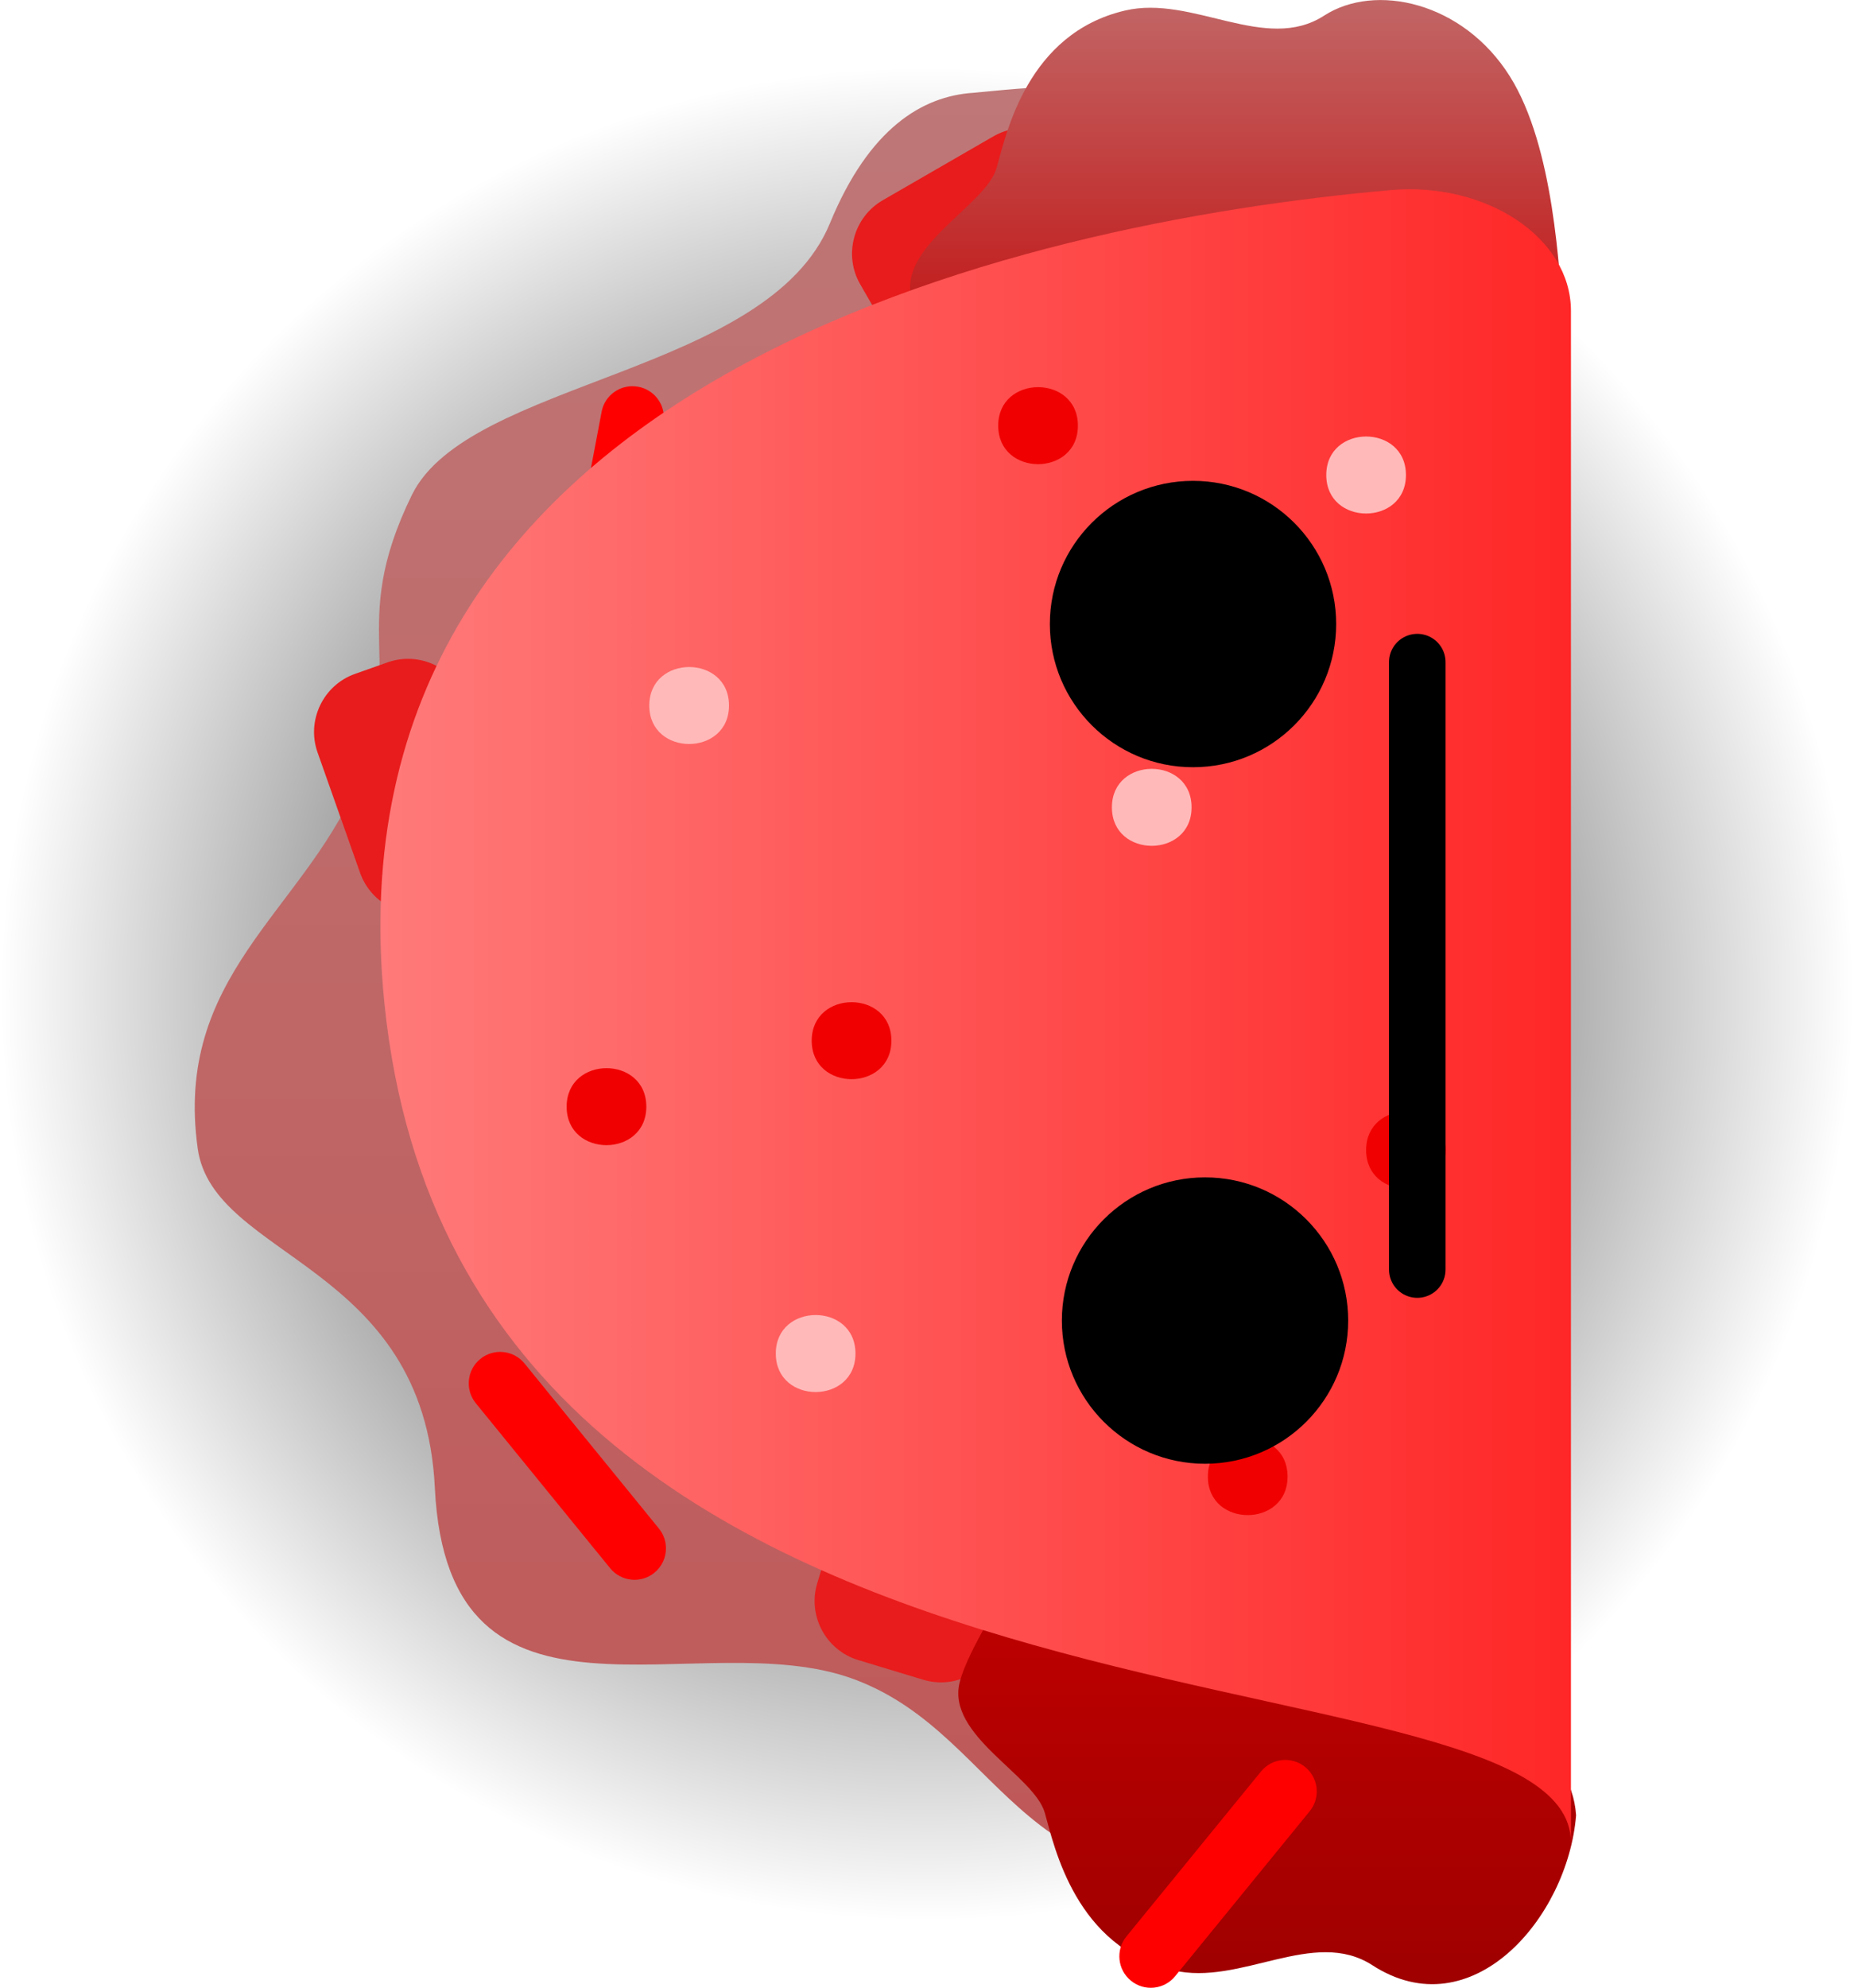 <svg version="1.1" xmlns="http://www.w3.org/2000/svg" xmlns:xlink="http://www.w3.org/1999/xlink" width="65.598" height="70.314" viewBox="0,0,65.598,70.314"><defs><radialGradient cx="240" cy="180" r="32.799" gradientUnits="userSpaceOnUse" id="color-1"><stop offset="0" stop-color="#000000"/><stop offset="1" stop-color="#000000" stop-opacity="0"/></radialGradient><linearGradient x1="238.086" y1="211.354" x2="238.086" y2="147.86" gradientUnits="userSpaceOnUse" id="color-2"><stop offset="0" stop-color="#bf5858"/><stop offset="1" stop-color="#bf7777"/></linearGradient><linearGradient x1="250.957" y1="159.962" x2="250.957" y2="144.843" gradientUnits="userSpaceOnUse" id="color-3"><stop offset="0" stop-color="#c20000"/><stop offset="1" stop-color="#c26666"/></linearGradient><linearGradient x1="252.037" y1="215.029" x2="252.037" y2="199.791" gradientUnits="userSpaceOnUse" id="color-4"><stop offset="0" stop-color="#9f0000"/><stop offset="1" stop-color="#c20000"/></linearGradient><linearGradient x1="220.66" y1="180.779" x2="262.784" y2="180.779" gradientUnits="userSpaceOnUse" id="color-5"><stop offset="0" stop-color="#ff7a7a"/><stop offset="1" stop-color="#ff2727"/></linearGradient></defs><g transform="translate(-207.201,-144.843)"><g data-paper-data="{&quot;isPaintingLayer&quot;:true}" stroke-linejoin="miter" stroke-miterlimit="10" stroke-dasharray="" stroke-dashoffset="0" style="mix-blend-mode: normal"><path d="M207.201,180c0,-18.114 14.685,-32.799 32.799,-32.799c18.114,0 32.799,14.685 32.799,32.799c0,18.114 -14.685,32.799 -32.799,32.799c-18.114,0 -32.799,-14.685 -32.799,-32.799z" fill="url(#color-1)" fill-rule="nonzero" stroke="#000000" stroke-width="0" stroke-linecap="butt"/><path d="M260.796,159.922c0,0 -0.756,30.108 0.523,37.235c1.713,9.543 -2.025,12.705 -8.08,13.857c-10.015,1.906 -10.345,-4.736 -15.817,-6.771c-5.473,-2.034 -14.376,2.752 -14.835,-6.771c-0.385,-7.965 -7.842,-8.086 -8.39,-12.001c-0.85,-6.073 3.662,-8.351 5.619,-12.844c1.849,-4.244 -0.368,-5.525 1.958,-10.275c1.994,-4.07 12.589,-4.253 14.792,-9.613c1.384,-3.366 3.273,-4.496 5.074,-4.613c0.493,-0.032 5.325,-0.65 8.633,0.113c3.52,0.812 5.559,3.035 7.23,4.002c5.914,3.423 4.407,7.453 4.407,7.453" fill="url(#color-2)" fill-rule="evenodd" stroke="none" stroke-width="1" stroke-linecap="butt"/><path d="M230.691,159.615c0,0.069 -0.006,0.138 -0.02,0.208l-1.4,7.399c-0.113,0.604 -0.696,1 -1.299,0.886c-0.604,-0.115 -1.006,-0.697 -0.886,-1.299l1.401,-7.4c0.113,-0.604 0.696,-1 1.299,-0.885c0.534,0.1 0.905,0.567 0.905,1.091" fill="#ff0000" fill-rule="evenodd" stroke="none" stroke-width="1" stroke-linecap="butt"/><path d="M241.222,156.756c-1.036,0.598 -2.374,0.24 -2.973,-0.797l-0.612,-1.059c-0.598,-1.036 -0.239,-2.374 0.796,-2.973l3.917,-2.261c1.036,-0.598 2.373,-0.24 2.973,0.797l0.611,1.059c0.598,1.036 0.24,2.374 -0.796,2.973l-3.916,2.261" fill="#e81c1c" fill-rule="evenodd" stroke="none" stroke-width="1" stroke-linecap="butt"/><path d="M242.579,202.81c-0.347,1.144 -1.569,1.798 -2.713,1.45l-2.3,-0.697c-1.144,-0.347 -1.797,-1.568 -1.45,-2.714l1.856,-6.123c0.348,-1.145 1.569,-1.798 2.715,-1.45l2.299,0.697c1.145,0.347 1.797,1.568 1.45,2.714l-1.856,6.123" fill="#e81c1c" fill-rule="evenodd" stroke="none" stroke-width="1" stroke-linecap="butt"/><path d="M232.622,189.647c0.517,1.079 0.057,2.385 -1.023,2.901l-0.416,0.2c-1.08,0.516 -2.384,0.056 -2.901,-1.023l-1.429,-2.986c-0.517,-1.08 -0.057,-2.385 1.022,-2.901l0.417,-0.2c1.079,-0.516 2.385,-0.056 2.901,1.023l1.429,2.986" fill="#e81c1c" fill-rule="evenodd" stroke="none" stroke-width="1" stroke-linecap="butt"/><path d="M225.2,173.863c0.398,1.129 -0.198,2.378 -1.327,2.776l-1.153,0.407c-1.129,0.399 -2.378,-0.197 -2.777,-1.326l-1.507,-4.264c-0.398,-1.129 0.199,-2.378 1.327,-2.776l1.153,-0.408c1.129,-0.399 2.379,0.198 2.777,1.327l1.507,4.264" fill="#e81c1c" fill-rule="evenodd" stroke="none" stroke-width="1" stroke-linecap="butt"/><path d="M239.45,155.403c-0.478,-1.879 2.647,-3.292 3.014,-4.626c0.345,-1.223 1.09,-4.749 4.537,-5.56c2.391,-0.567 4.971,1.524 7.051,0.178c1.798,-1.164 4.906,-0.497 6.567,2.143c1.576,2.505 1.75,6.911 1.896,8.681c0,0 -11.088,-0.081 -20.997,3.744c-0.367,-1.479 -1.746,-3.292 -2.068,-4.56" data-paper-data="{&quot;index&quot;:null}" fill="url(#color-3)" fill-rule="evenodd" stroke="none" stroke-width="1" stroke-linecap="butt"/><path d="M241.157,204.35c0.323,-1.268 1.702,-3.08 2.068,-4.56c9.909,3.826 19.406,4.515 19.74,9.253v0.022c-0.3,3.637 -3.703,7.562 -7.206,5.294c-2.08,-1.346 -4.66,0.745 -7.051,0.178c-3.447,-0.812 -4.193,-4.337 -4.537,-5.56c-0.367,-1.335 -3.492,-2.747 -3.014,-4.626" fill="url(#color-4)" fill-rule="evenodd" stroke="none" stroke-width="1" stroke-linecap="butt"/><path d="M262.784,210.02c0,-7.578 -39.162,-1.872 -41.981,-29.682c-2.244,-22.139 22.562,-27.619 35.589,-28.77c3.4,-0.301 6.392,1.684 6.392,4.274z" fill="url(#color-5)" fill-rule="evenodd" stroke="none" stroke-width="1" stroke-linecap="butt"/><path d="M230.764,199.613c0,0.323 -0.14,0.643 -0.41,0.863c-0.476,0.388 -1.177,0.316 -1.564,-0.16l-4.755,-5.838c-0.386,-0.477 -0.316,-1.178 0.16,-1.565c0.476,-0.388 1.177,-0.316 1.565,0.16l4.754,5.838c0.168,0.207 0.25,0.455 0.25,0.702" fill="#ff0000" fill-rule="evenodd" stroke="none" stroke-width="1" stroke-linecap="butt"/><path d="M253.79,208.21c0,0.247 -0.081,0.496 -0.251,0.703l-4.76,5.835c-0.387,0.476 -1.088,0.547 -1.564,0.158c-0.475,-0.388 -0.548,-1.088 -0.159,-1.565l4.761,-5.835c0.387,-0.476 1.088,-0.547 1.564,-0.158c0.269,0.219 0.409,0.539 0.409,0.862" fill="#ff0000" fill-rule="evenodd" stroke="none" stroke-width="1" stroke-linecap="butt"/><path d="M249.361,173.401c0,1.814 -2.819,1.817 -2.819,0c0,-1.815 2.819,-1.817 2.819,0" fill="#ffb9b9" fill-rule="evenodd" stroke="none" stroke-width="1" stroke-linecap="butt"/><path d="M245.339,159.9c0,1.814 -2.819,1.817 -2.819,0c0,-1.815 2.819,-1.817 2.819,0" fill="#f00000" fill-rule="evenodd" stroke="none" stroke-width="1" stroke-linecap="butt"/><path d="M256.946,161.646c0,1.814 -2.819,1.817 -2.819,0c0,-1.815 2.819,-1.818 2.819,0" fill="#ffb9b9" fill-rule="evenodd" stroke="none" stroke-width="1" stroke-linecap="butt"/><path d="M258.356,185.524c0,1.814 -2.819,1.817 -2.819,0c0,-1.814 2.819,-1.817 2.819,0" fill="#f00000" fill-rule="evenodd" stroke="none" stroke-width="1" stroke-linecap="butt"/><path d="M230.069,183.989c0,1.814 -2.819,1.817 -2.819,0c0,-1.814 2.819,-1.817 2.819,0" fill="#f00000" fill-rule="evenodd" stroke="none" stroke-width="1" stroke-linecap="butt"/><path d="M232.994,169.799c0,1.814 -2.82,1.817 -2.82,0c0,-1.814 2.82,-1.817 2.82,0" fill="#ffb9b9" fill-rule="evenodd" stroke="none" stroke-width="1" stroke-linecap="butt"/><path d="M238.74,181.655c0,1.814 -2.819,1.817 -2.819,0c0,-1.814 2.819,-1.817 2.819,0" fill="#f00000" fill-rule="evenodd" stroke="none" stroke-width="1" stroke-linecap="butt"/><path d="M248.158,190.717c0,1.814 -2.819,1.817 -2.819,0c0,-1.814 2.819,-1.817 2.819,0" fill="#f00000" fill-rule="evenodd" stroke="none" stroke-width="1" stroke-linecap="butt"/><path d="M252.757,197.075c0,1.814 -2.819,1.817 -2.819,0c0,-1.814 2.819,-1.817 2.819,0" fill="#f00000" fill-rule="evenodd" stroke="none" stroke-width="1" stroke-linecap="butt"/><path d="M237.469,192.721c0,1.815 -2.819,1.818 -2.819,0c0,-1.814 2.819,-1.817 2.819,0" fill="#ffb9b9" fill-rule="evenodd" stroke="none" stroke-width="1" stroke-linecap="butt"/><path d="M244.772,191.555c0,-2.798 2.268,-5.065 5.065,-5.065c2.798,0 5.065,2.268 5.065,5.065c0,2.798 -2.268,5.065 -5.065,5.065c-2.798,0 -5.065,-2.268 -5.065,-5.065z" fill="#000000" fill-rule="nonzero" stroke="#000000" stroke-width="0" stroke-linecap="butt"/><path d="M244.347,166.917c0,-2.798 2.268,-5.065 5.065,-5.065c2.798,0 5.065,2.268 5.065,5.065c0,2.798 -2.268,5.065 -5.065,5.065c-2.798,0 -5.065,-2.268 -5.065,-5.065z" fill="#000000" fill-rule="nonzero" stroke="#000000" stroke-width="0" stroke-linecap="butt"/><path d="M257.347,189.751v-21.487" fill="none" fill-rule="nonzero" stroke="#000000" stroke-width="2" stroke-linecap="round"/></g></g></svg>